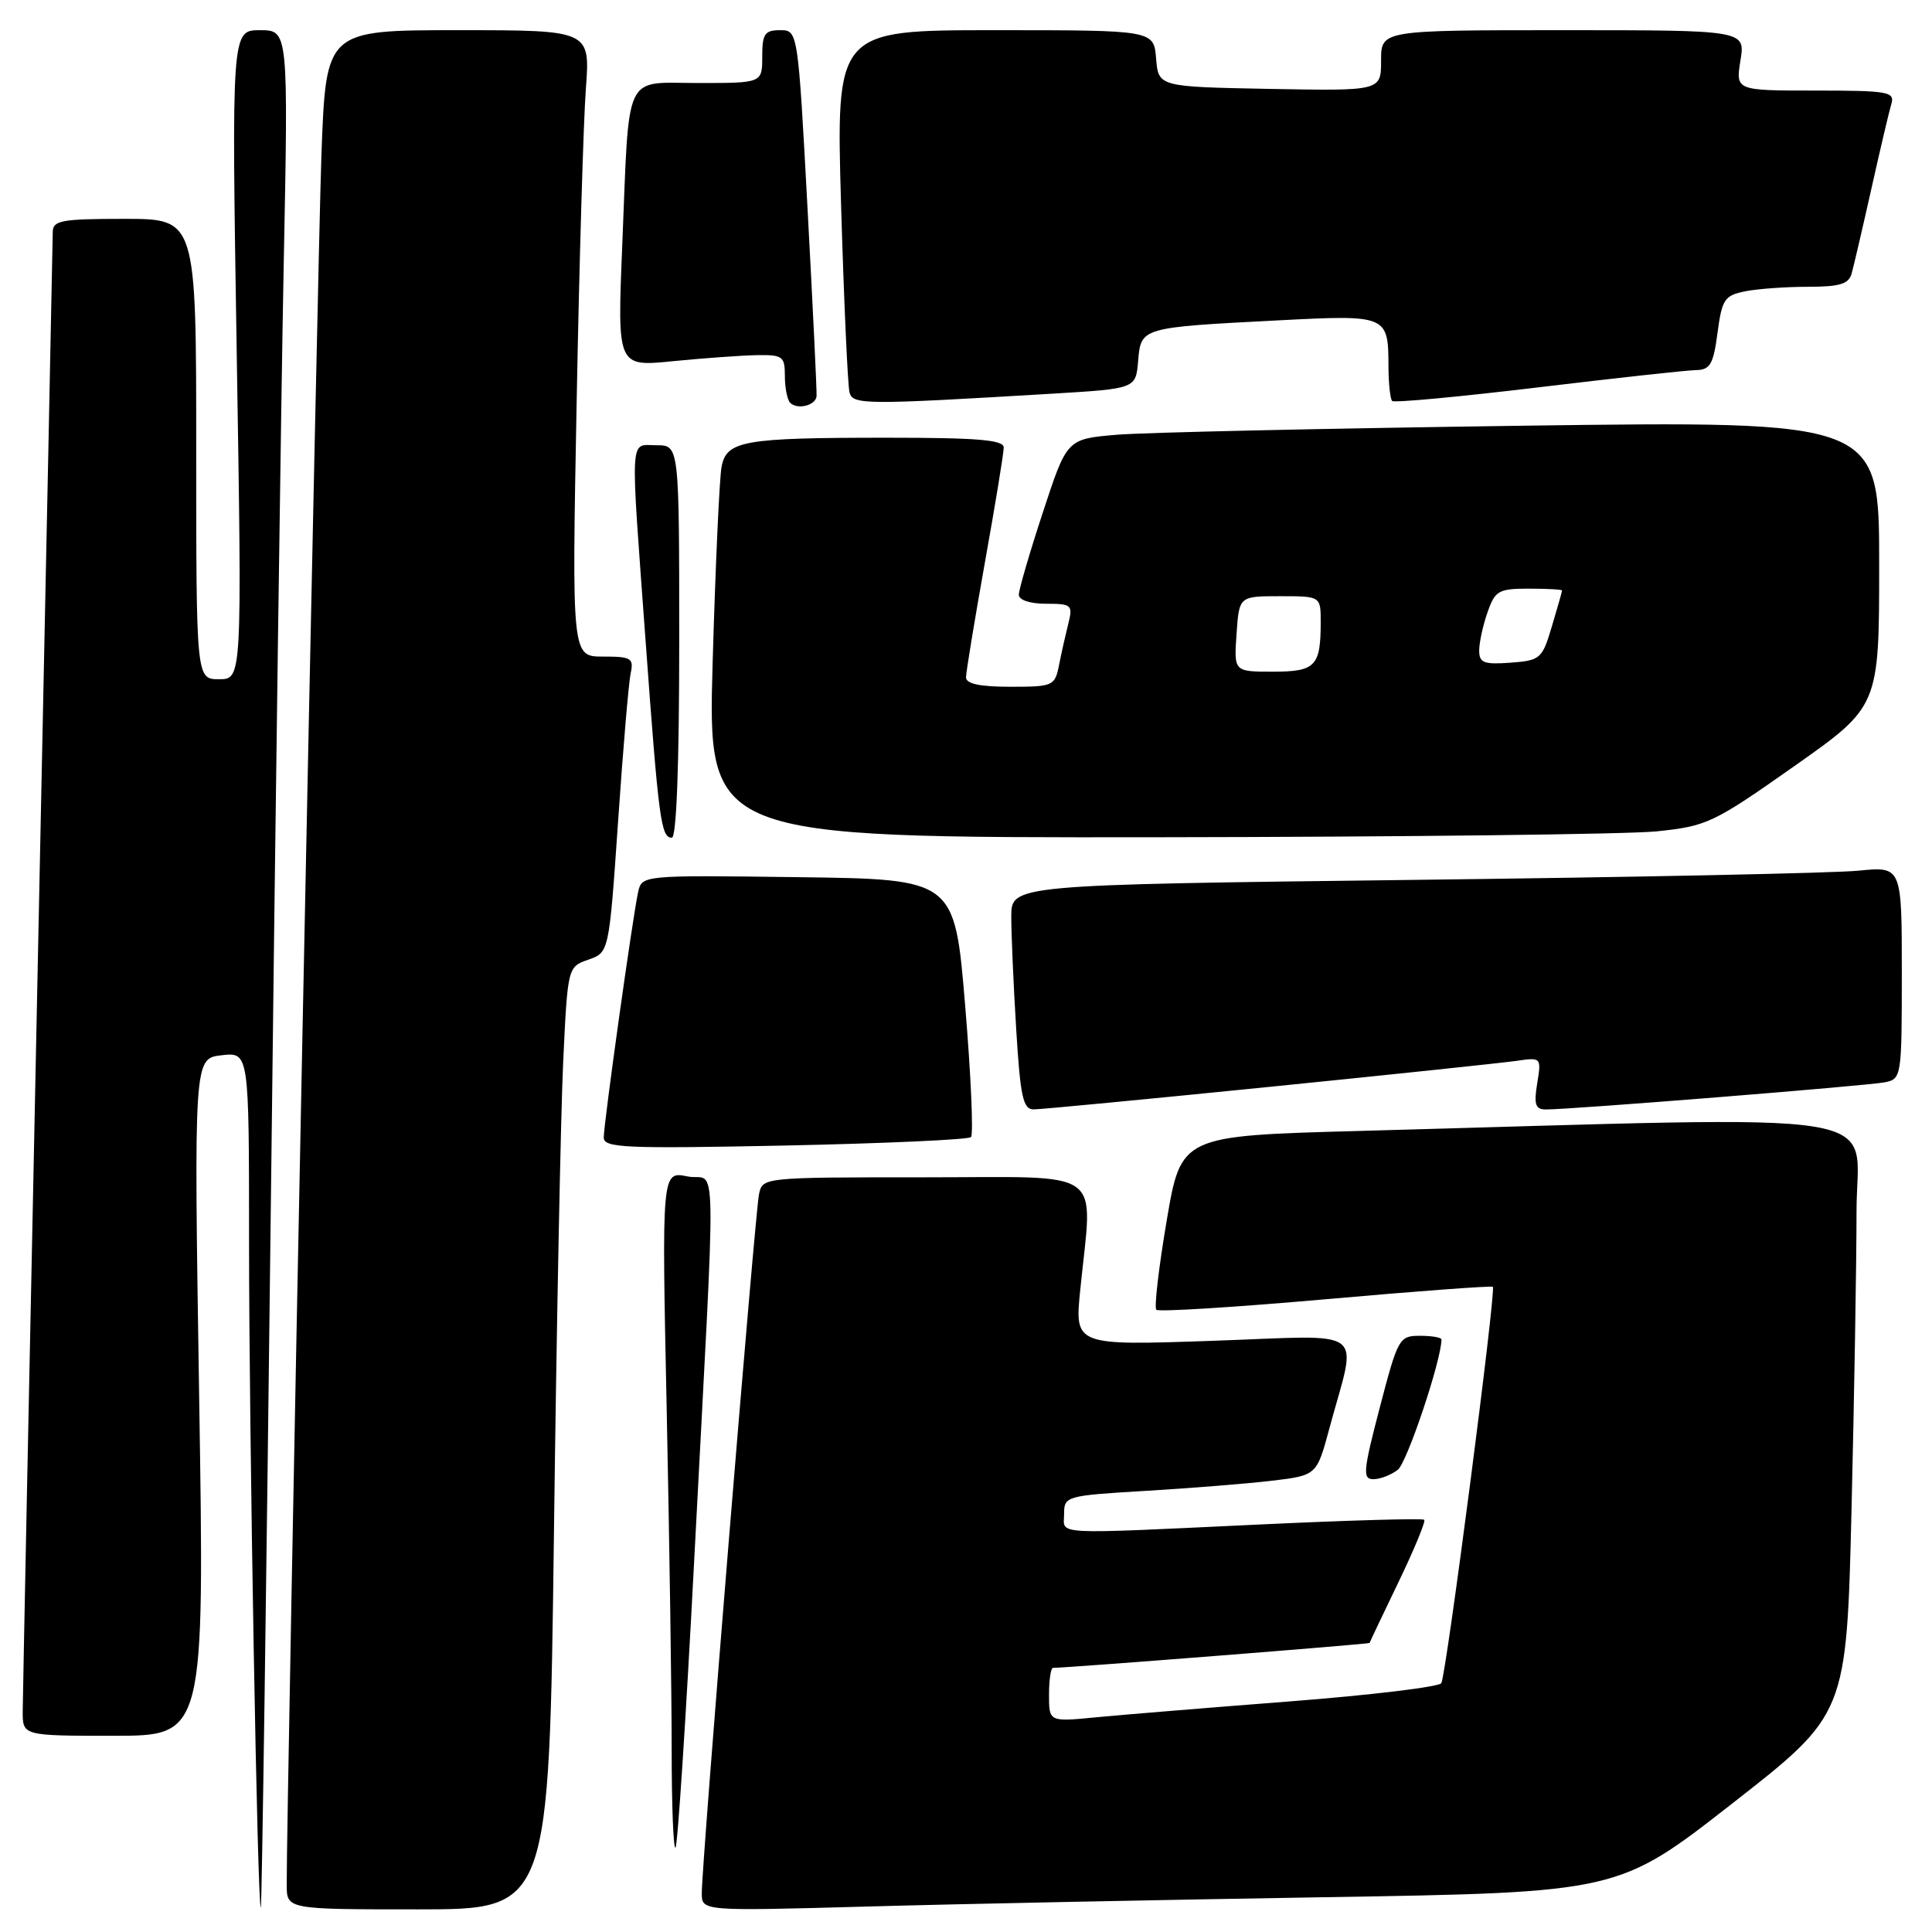 <?xml version="1.0" encoding="UTF-8" standalone="no"?>
<!DOCTYPE svg PUBLIC "-//W3C//DTD SVG 1.1//EN" "http://www.w3.org/Graphics/SVG/1.1/DTD/svg11.dtd" >
<svg xmlns="http://www.w3.org/2000/svg" xmlns:xlink="http://www.w3.org/1999/xlink" version="1.1" viewBox="0 0 256 256">
 <g >
 <path fill="currentColor"
d=" M 35.89 159.50 C 36.48 108.35 37.25 52.44 37.59 35.25 C 38.21 4.00 38.21 4.00 34.45 4.00 C 30.68 4.00 30.68 4.00 31.37 47.00 C 32.07 90.00 32.07 90.00 29.03 90.00 C 26.00 90.00 26.00 90.00 26.00 59.50 C 26.00 29.00 26.00 29.00 16.50 29.00 C 8.12 29.00 7.00 29.21 6.99 30.75 C 6.98 31.71 6.09 75.47 5.00 128.00 C 3.91 180.53 3.02 224.96 3.01 226.75 C 3.00 230.00 3.00 230.00 15.05 230.00 C 27.10 230.00 27.10 230.00 26.39 185.13 C 25.69 140.26 25.69 140.26 29.34 139.83 C 33.00 139.40 33.00 139.40 33.00 164.54 C 33.00 189.97 34.12 253.22 34.56 252.76 C 34.70 252.61 35.29 210.65 35.89 159.50 Z  M 73.40 203.25 C 73.74 175.89 74.30 147.79 74.62 140.81 C 75.22 128.12 75.22 128.12 77.96 127.16 C 80.70 126.21 80.70 126.21 81.90 108.85 C 82.55 99.31 83.30 90.49 83.56 89.25 C 84.00 87.20 83.66 87.00 79.90 87.00 C 75.77 87.00 75.77 87.00 76.41 53.25 C 76.76 34.69 77.31 16.01 77.63 11.75 C 78.21 4.00 78.21 4.00 60.71 4.00 C 43.21 4.00 43.21 4.00 42.60 20.25 C 42.09 33.92 37.95 239.92 37.99 249.75 C 38.00 253.00 38.00 253.00 55.38 253.00 C 72.76 253.00 72.76 253.00 73.40 203.25 Z  M 175.48 251.39 C 214.45 250.76 214.45 250.76 229.56 238.95 C 244.68 227.14 244.68 227.14 245.34 199.91 C 245.70 184.93 246.00 167.17 246.00 160.45 C 246.00 146.77 252.78 147.86 180.00 149.86 C 156.50 150.50 156.50 150.50 154.59 161.76 C 153.54 167.95 152.92 173.26 153.22 173.55 C 153.51 173.85 163.60 173.22 175.63 172.16 C 187.66 171.09 197.64 170.35 197.81 170.51 C 198.27 170.92 191.63 221.97 190.98 223.03 C 190.68 223.52 181.67 224.61 170.96 225.44 C 160.26 226.27 148.69 227.22 145.25 227.55 C 139.00 228.16 139.00 228.16 139.00 224.58 C 139.00 222.61 139.24 221.00 139.53 221.00 C 141.48 221.00 181.45 217.85 181.48 217.70 C 181.50 217.59 183.22 213.96 185.31 209.63 C 187.39 205.31 188.93 201.59 188.72 201.38 C 188.51 201.17 178.92 201.44 167.42 201.98 C 138.79 203.32 141.00 203.43 141.00 200.60 C 141.00 198.25 141.24 198.18 151.75 197.55 C 157.66 197.20 165.19 196.60 168.49 196.21 C 174.47 195.50 174.47 195.50 176.15 189.27 C 179.84 175.58 181.64 176.94 160.77 177.66 C 142.39 178.30 142.39 178.30 143.14 170.90 C 144.78 154.48 146.89 156.00 122.52 156.00 C 101.05 156.00 101.04 156.00 100.57 158.25 C 100.04 160.81 92.96 247.24 92.99 250.87 C 93.00 253.23 93.00 253.23 114.75 252.63 C 126.71 252.29 154.04 251.74 175.48 251.39 Z  M 91.95 207.41 C 94.95 149.90 95.07 156.70 91.09 155.88 C 87.68 155.19 87.68 155.19 88.34 186.76 C 88.70 204.12 89.00 224.40 89.00 231.83 C 89.00 239.26 89.23 245.10 89.51 244.82 C 89.79 244.54 90.89 227.71 91.95 207.41 Z  M 185.22 194.75 C 186.45 193.79 191.00 180.20 191.00 177.49 C 191.00 177.22 189.72 177.00 188.15 177.00 C 185.40 177.00 185.23 177.31 182.83 186.50 C 180.62 194.95 180.53 196.00 181.98 196.00 C 182.88 196.00 184.34 195.44 185.22 194.75 Z  M 128.66 150.67 C 129.00 150.33 128.66 142.50 127.89 133.27 C 126.50 116.50 126.50 116.50 105.77 116.23 C 85.05 115.96 85.05 115.96 84.55 118.23 C 83.83 121.50 80.00 148.87 80.00 150.72 C 80.00 152.10 82.71 152.22 104.02 151.79 C 117.23 151.51 128.32 151.01 128.66 150.67 Z  M 168.07 144.03 C 184.26 142.40 199.02 140.84 200.87 140.58 C 204.23 140.09 204.25 140.10 203.69 143.54 C 203.23 146.34 203.45 147.00 204.81 147.01 C 207.90 147.04 247.46 143.87 249.75 143.41 C 251.96 142.97 252.00 142.68 252.00 128.88 C 252.00 114.80 252.00 114.80 246.25 115.37 C 243.09 115.69 216.54 116.24 187.25 116.59 C 134.00 117.24 134.00 117.24 134.00 121.47 C 134.00 123.79 134.29 130.48 134.65 136.34 C 135.20 145.36 135.56 147.00 136.97 147.00 C 137.89 147.00 151.88 145.66 168.07 144.03 Z  M 90.00 85.00 C 90.00 59.00 90.00 59.00 87.00 59.00 C 83.38 59.00 83.50 56.90 85.55 85.00 C 87.28 108.71 87.59 111.00 89.02 111.00 C 89.64 111.00 90.00 101.33 90.00 85.00 Z  M 219.50 110.16 C 226.18 109.47 227.01 109.08 237.75 101.52 C 249.00 93.60 249.00 93.60 249.00 74.68 C 249.00 55.77 249.00 55.77 201.75 56.41 C 175.76 56.77 151.55 57.30 147.94 57.61 C 141.37 58.17 141.37 58.17 138.19 67.88 C 136.43 73.23 135.00 78.14 135.00 78.80 C 135.00 79.51 136.47 80.00 138.61 80.00 C 142.00 80.00 142.18 80.16 141.56 82.62 C 141.20 84.06 140.64 86.53 140.33 88.12 C 139.77 90.90 139.55 91.00 133.88 91.00 C 129.84 91.00 128.00 90.61 128.00 89.75 C 128.01 89.06 129.13 82.22 130.50 74.55 C 131.88 66.88 133.00 60.02 133.00 59.30 C 133.00 58.29 129.58 58.00 117.63 58.00 C 98.48 58.00 96.27 58.39 95.61 61.86 C 95.33 63.31 94.80 74.96 94.43 87.75 C 93.77 111.00 93.77 111.00 153.13 110.94 C 185.78 110.90 215.65 110.55 219.50 110.16 Z  M 108.20 52.50 C 108.25 51.95 107.71 40.81 107.01 27.75 C 105.73 4.00 105.73 4.00 103.36 4.00 C 101.33 4.00 101.00 4.49 101.00 7.50 C 101.00 11.00 101.00 11.00 92.58 11.00 C 82.51 11.00 83.41 9.09 82.45 32.55 C 81.79 48.60 81.79 48.60 89.15 47.86 C 93.19 47.46 98.19 47.10 100.25 47.06 C 103.72 47.00 104.00 47.21 104.00 49.83 C 104.00 51.39 104.32 52.98 104.70 53.37 C 105.66 54.33 108.08 53.73 108.20 52.50 Z  M 139.50 52.16 C 150.50 51.50 150.50 51.50 150.81 47.82 C 151.18 43.38 151.16 43.39 169.37 42.45 C 183.85 41.70 183.96 41.75 183.98 48.58 C 183.99 50.83 184.21 52.88 184.47 53.13 C 184.72 53.39 193.39 52.58 203.72 51.34 C 214.05 50.10 223.50 49.06 224.72 49.04 C 226.60 49.01 227.03 48.28 227.58 44.10 C 228.17 39.66 228.51 39.15 231.24 38.60 C 232.90 38.27 236.64 38.00 239.56 38.00 C 243.76 38.00 244.97 37.64 245.35 36.25 C 245.62 35.29 246.80 30.23 247.97 25.00 C 249.14 19.77 250.33 14.71 250.62 13.75 C 251.09 12.16 250.16 12.00 240.56 12.00 C 229.98 12.00 229.98 12.00 230.62 8.00 C 231.26 4.00 231.26 4.00 207.13 4.00 C 183.00 4.00 183.00 4.00 183.00 8.03 C 183.00 12.05 183.00 12.05 168.25 11.78 C 153.50 11.50 153.50 11.50 153.19 7.75 C 152.88 4.00 152.88 4.00 131.82 4.00 C 110.77 4.00 110.77 4.00 111.45 27.25 C 111.83 40.04 112.33 51.18 112.57 52.02 C 113.02 53.64 114.61 53.65 139.50 52.16 Z  M 163.85 84.00 C 164.19 79.00 164.19 79.00 169.60 79.00 C 175.00 79.00 175.00 79.00 175.00 82.42 C 175.00 88.29 174.32 89.00 168.64 89.00 C 163.50 89.00 163.50 89.00 163.85 84.00 Z  M 196.00 86.21 C 196.00 85.16 196.49 82.88 197.10 81.15 C 198.10 78.26 198.56 78.00 202.60 78.00 C 205.02 78.00 206.99 78.11 206.98 78.25 C 206.98 78.39 206.37 80.53 205.63 83.00 C 204.35 87.31 204.11 87.51 200.15 87.81 C 196.63 88.07 196.00 87.83 196.00 86.21 Z "/>
</g>
</svg>